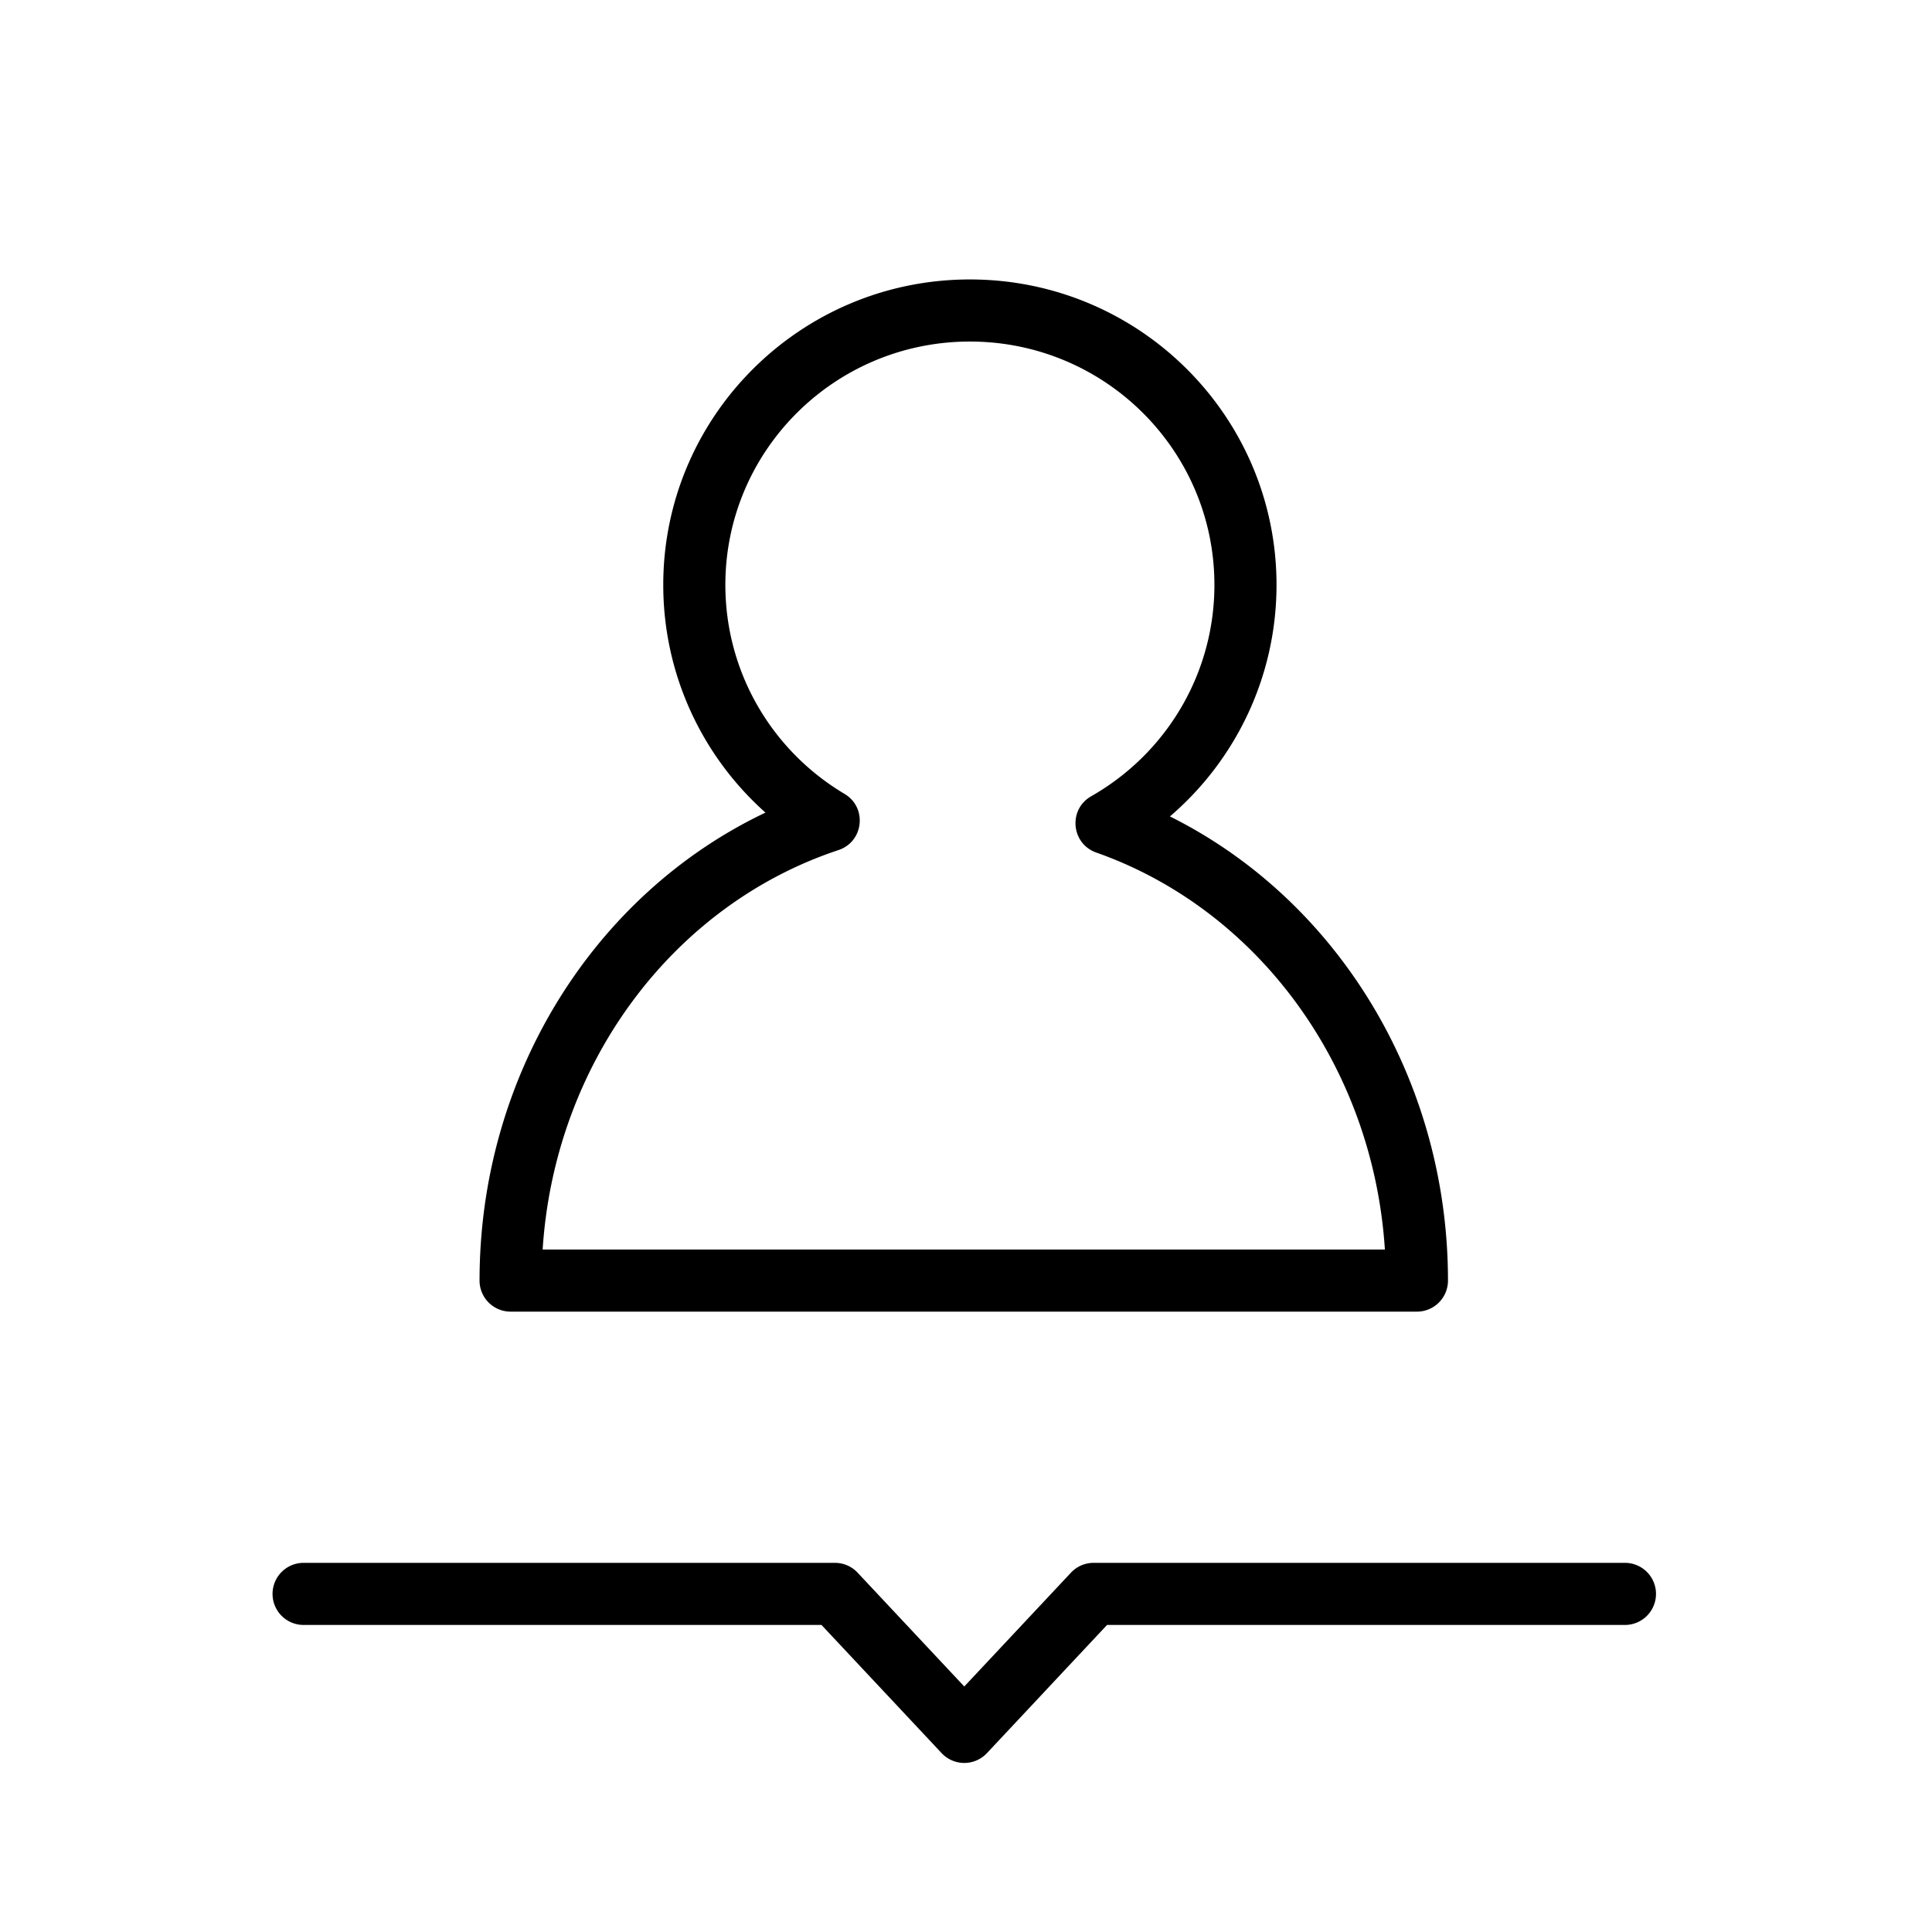 <svg width="280" height="280" viewBox="0 0 280 280" xmlns="http://www.w3.org/2000/svg">
    <g fill-rule="nonzero" fill="#000">
        <path d="M136.467 254.077a4.5 4.5 0 0 0 6.566 0l17.41-18.577H235.5a4.5 4.5 0 0 0 0-9h-77.006a4.5 4.5 0 0 0-3.284 1.423l-15.46 16.496-15.46-16.496a4.5 4.5 0 0 0-3.284-1.423H44a4.5 4.5 0 0 0 0 9h75.056l17.41 18.577zM158.872 123.555c-3.636-1.282-4.08-6.245-.73-8.154 10.96-6.244 17.86-17.838 17.86-30.632 0-19.474-15.862-35.269-35.438-35.269-19.577 0-35.439 15.795-35.439 35.269 0 12.555 6.643 23.963 17.278 30.293 3.313 1.972 2.774 6.925-.886 8.138-24.018 7.962-41.145 30.953-42.873 57.892h122.064c-1.701-26.524-18.333-49.25-41.836-57.537zM96.125 84.769c0-24.453 19.9-44.269 44.439-44.269 24.538 0 44.438 19.816 44.438 44.269 0 13.148-5.806 25.289-15.447 33.555 24.23 12.067 40.297 38.055 40.297 67.268a4.5 4.5 0 0 1-4.5 4.5H74a4.5 4.5 0 0 1-4.5-4.5c0-29.695 16.6-56.027 41.437-67.823-9.269-8.257-14.812-20.151-14.812-33z"/>
    </g>
</svg>
